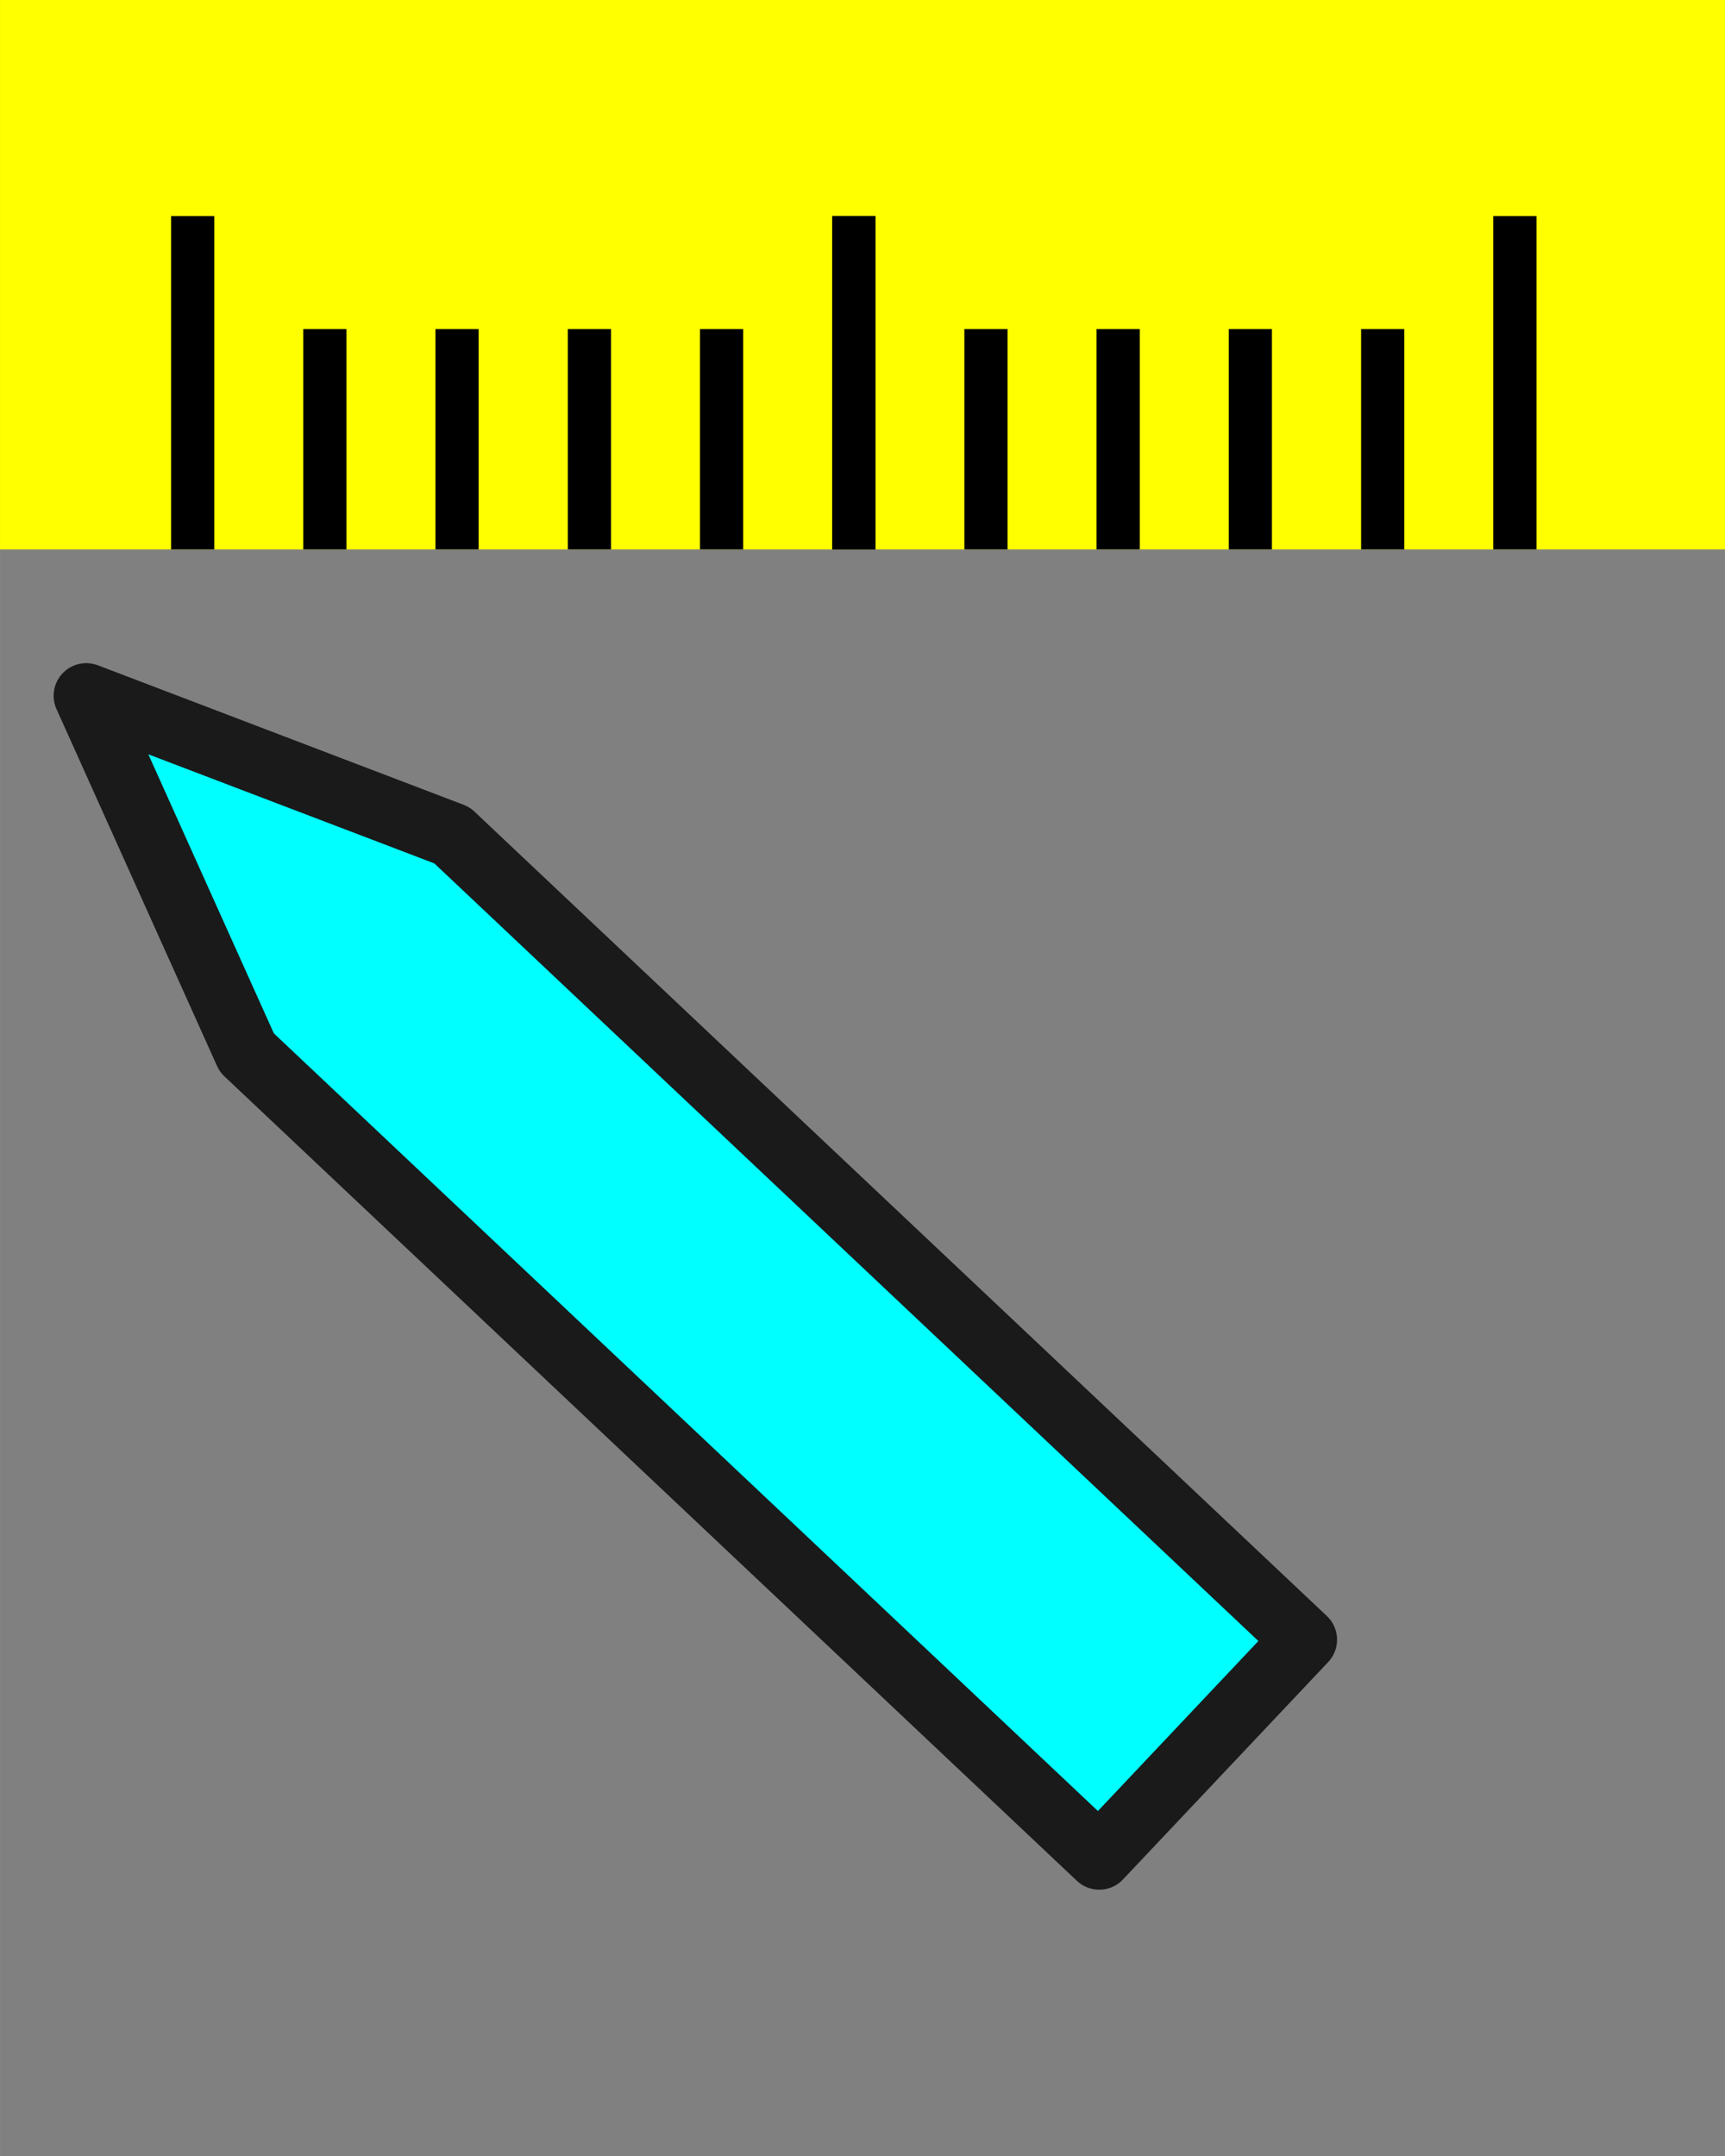 <?xml version="1.0" encoding="UTF-8" standalone="no"?>
<!-- Created with Inkscape (http://www.inkscape.org/) -->

<svg
   width="40"
   height="50"
   viewBox="0 0 10.583 13.229"
   version="1.1"
   id="svg5"
   inkscape:version="1.1.1 (3bf5ae0d25, 2021-09-20)"
   sodipodi:docname="Ruler.svg"
   inkscape:export-filename="C:\Users\zamcr\OneDrive - University of Maine System\UMaine_docs\Courses\Advance Soil Laboratory\Slides\CIE-598_Experimental_soil_mechanics\Introduction\plugin\chalkboard\img\Ruler.png"
   inkscape:export-xdpi="96"
   inkscape:export-ydpi="96"
   xmlns:inkscape="http://www.inkscape.org/namespaces/inkscape"
   xmlns:sodipodi="http://sodipodi.sourceforge.net/DTD/sodipodi-0.dtd"
   xmlns="http://www.w3.org/2000/svg"
   xmlns:svg="http://www.w3.org/2000/svg">
  <rect x="0" y="0" width="10.583" height="13.229" fill="#808080" stroke="none"/>
  <sodipodi:namedview
     id="namedview7"
     pagecolor="#505050"
     bordercolor="#ffffff"
     borderopacity="1"
     inkscape:pageshadow="0"
     inkscape:pageopacity="0"
     inkscape:pagecheckerboard="1"
     inkscape:document-units="mm"
     showgrid="false"
     units="px"
     inkscape:snap-page="true"
     inkscape:snap-grids="false"
     inkscape:snap-to-guides="false"
     inkscape:snap-bbox="true"
     inkscape:zoom="6.4907799"
     inkscape:cx="6.3936846"
     inkscape:cy="9.3209137"
     inkscape:window-width="1536"
     inkscape:window-height="807"
     inkscape:window-x="-8"
     inkscape:window-y="-8"
     inkscape:window-maximized="1"
     inkscape:current-layer="layer1"
     inkscape:snap-intersection-paths="true" />
  <defs
     id="defs2" />
  <g
     inkscape:label="Layer 1"
     inkscape:groupmode="layer"
     id="layer1">
    <path
       id="rect1300"
       style="opacity:1;fill:#00ffff;stroke:#1a1a1a;stroke-width:0.4;stroke-linecap:round;stroke-linejoin:round;paint-order:stroke fill markers"
       d="M 8.003,10.061 6.744,11.395 1.514,6.459 0.529,4.269 2.773,5.125 Z"
       sodipodi:nodetypes="cccccc" />
    <g
       id="g2583"
       transform="matrix(1,0,0,-1,0,13.229)">
      <rect
         style="opacity:1;fill:#ffff00;stroke:none;stroke-width:0.4;stroke-linecap:round;stroke-linejoin:round;paint-order:stroke fill markers"
         id="rect855"
         width="10.583"
         height="3.371"
         x="0"
         y="9.858" />
      <g
         id="g2011"
         transform="translate(0.489)">
        <path
           style="fill:none;stroke:#000000;stroke-width:0.265px;stroke-linecap:butt;stroke-linejoin:miter;stroke-opacity:1"
           d="M 0.693,9.858 V 11.903"
           id="path1895" />
        <path
           style="fill:none;stroke:#000000;stroke-width:0.265px;stroke-linecap:butt;stroke-linejoin:miter;stroke-opacity:1"
           d="M 1.504,11.21 V 9.858"
           id="path1897" />
        <path
           style="fill:none;stroke:#000000;stroke-width:0.265px;stroke-linecap:butt;stroke-linejoin:miter;stroke-opacity:1"
           d="M 2.315,11.21 V 9.858"
           id="path1981" />
        <path
           style="fill:none;stroke:#000000;stroke-width:0.265px;stroke-linecap:butt;stroke-linejoin:miter;stroke-opacity:1"
           d="M 3.127,11.21 V 9.858"
           id="path1983" />
        <path
           style="fill:none;stroke:#000000;stroke-width:0.265px;stroke-linecap:butt;stroke-linejoin:miter;stroke-opacity:1"
           d="M 3.938,11.21 V 9.858"
           id="path1979" />
        <path
           style="fill:none;stroke:#000000;stroke-width:0.265px;stroke-linecap:butt;stroke-linejoin:miter;stroke-opacity:1"
           d="M 4.749,9.858 V 11.903"
           id="path1985" />
        <path
           style="fill:none;stroke:#000000;stroke-width:0.265px;stroke-linecap:butt;stroke-linejoin:miter;stroke-opacity:1"
           d="M 4.749,9.858 V 11.903"
           id="path1987" />
        <path
           style="fill:none;stroke:#000000;stroke-width:0.265px;stroke-linecap:butt;stroke-linejoin:miter;stroke-opacity:1"
           d="M 5.56,11.21 V 9.858"
           id="path1989" />
        <path
           style="fill:none;stroke:#000000;stroke-width:0.265px;stroke-linecap:butt;stroke-linejoin:miter;stroke-opacity:1"
           d="M 6.371,11.21 V 9.858"
           id="path1991" />
        <path
           style="fill:none;stroke:#000000;stroke-width:0.265px;stroke-linecap:butt;stroke-linejoin:miter;stroke-opacity:1"
           d="M 7.182,11.21 V 9.858"
           id="path1993" />
        <path
           style="fill:none;stroke:#000000;stroke-width:0.265px;stroke-linecap:butt;stroke-linejoin:miter;stroke-opacity:1"
           d="M 7.994,11.21 V 9.858"
           id="path1995" />
        <path
           style="fill:none;stroke:#000000;stroke-width:0.265px;stroke-linecap:butt;stroke-linejoin:miter;stroke-opacity:1"
           d="M 8.805,9.858 V 11.903"
           id="path1997" />
      </g>
    </g>
  </g>
</svg>
